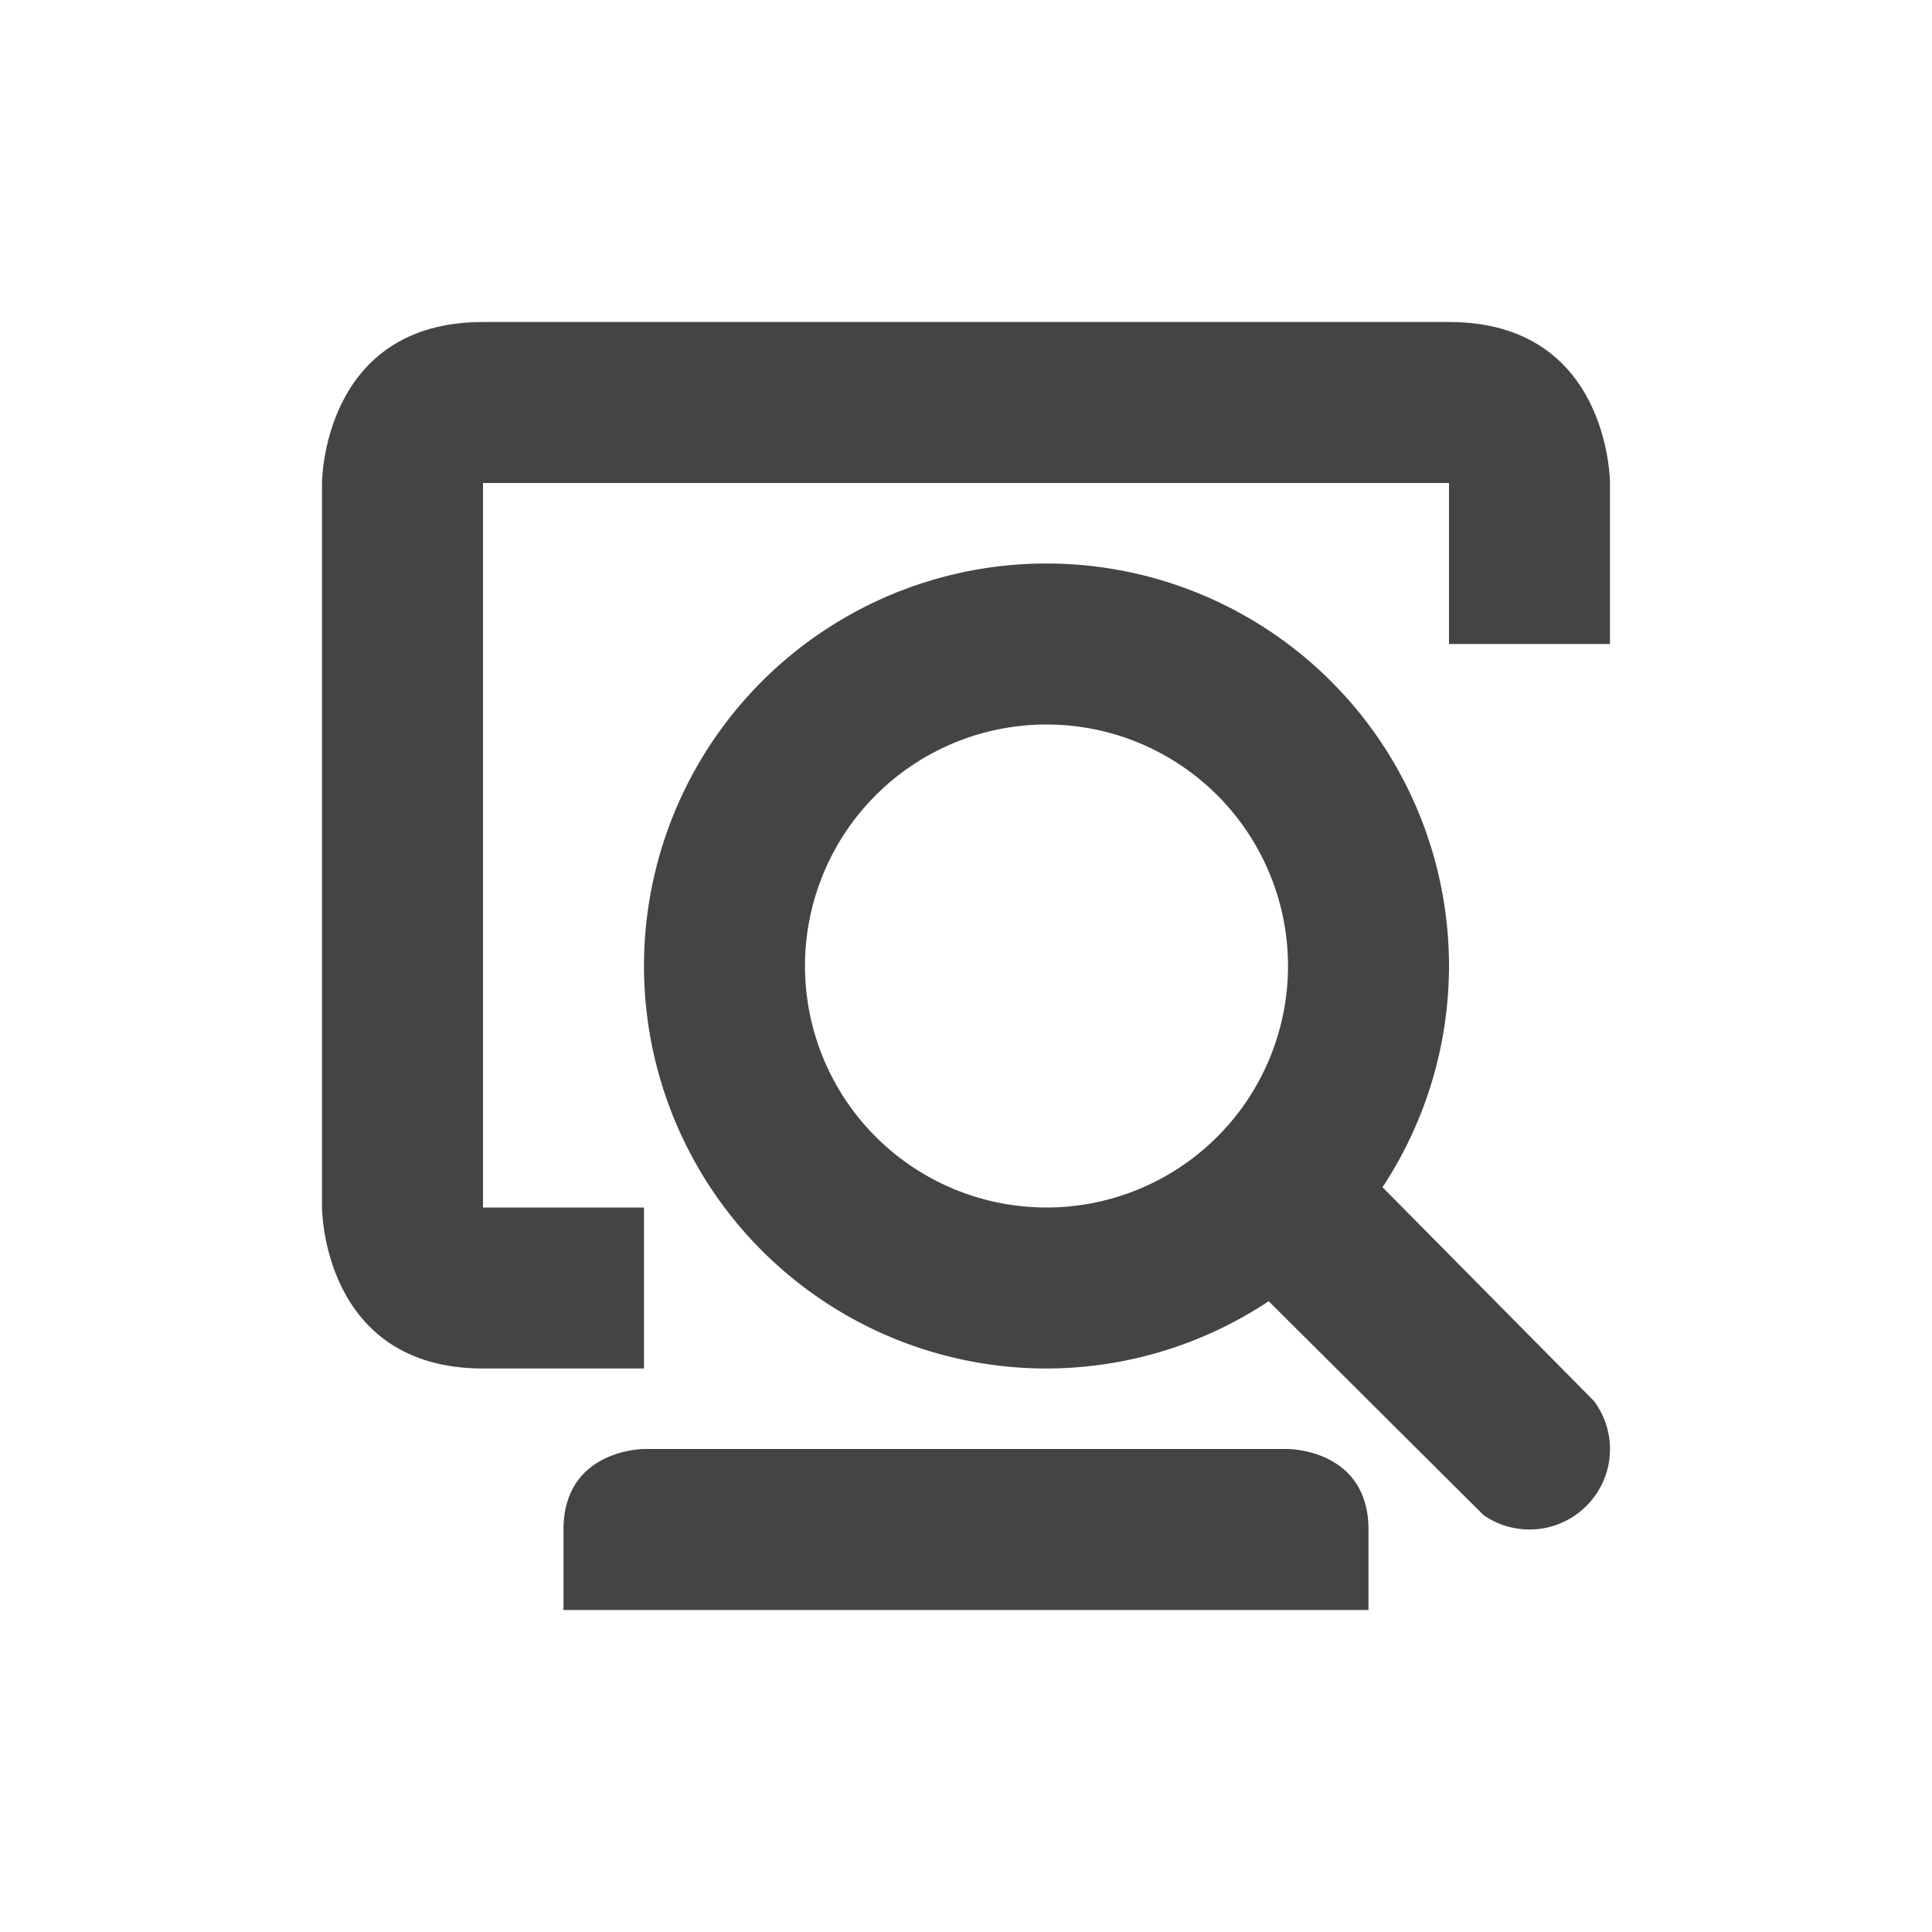 <svg xmlns="http://www.w3.org/2000/svg" width="24" height="24" version="1.1">
 <defs>
  <style id="current-color-scheme" type="text/css">
   .ColorScheme-Text { color:#444444; } .ColorScheme-Highlight { color:#4285f4; } .ColorScheme-NeutralText { color:#ff9800; } .ColorScheme-PositiveText { color:#4caf50; } .ColorScheme-NegativeText { color:#f44336; }
  </style>
 </defs>
 <path style="fill:currentColor" class="ColorScheme-Text" d="m 13,7 a 5,5 0 0 0 -5,5 5,5 0 0 0 5,5 5,5 0 0 0 2.76,-0.836 l 2.67,2.658 C 18.597,18.938 18.796,19 19,19 c 0.552,0 1,-0.448 1,-1 -0.001,-0.216 -0.071,-0.426 -0.201,-0.598 l -2.625,-2.654 A 5,5 0 0 0 18,12 5,5 0 0 0 13,7 Z m 0,2 a 3,3 0 0 1 3,3 3,3 0 0 1 -3,3 3,3 0 0 1 -3,-3 3,3 0 0 1 3,-3 z"/>
 <path style="fill:currentColor" class="ColorScheme-Text" d="M 6,4 C 4,4 4,6 4,6 v 9 c 0,0 0,2 2,2 H 8 V 15 H 6 V 6 h 12 v 2 h 2 V 6 c 0,0 0,-2 -2,-2 z m 2,14 c 0,0 -1,0 -1,1 v 1 h 10 v -1 c 0,-1 -1,-1 -1,-1 z"/>
</svg>
